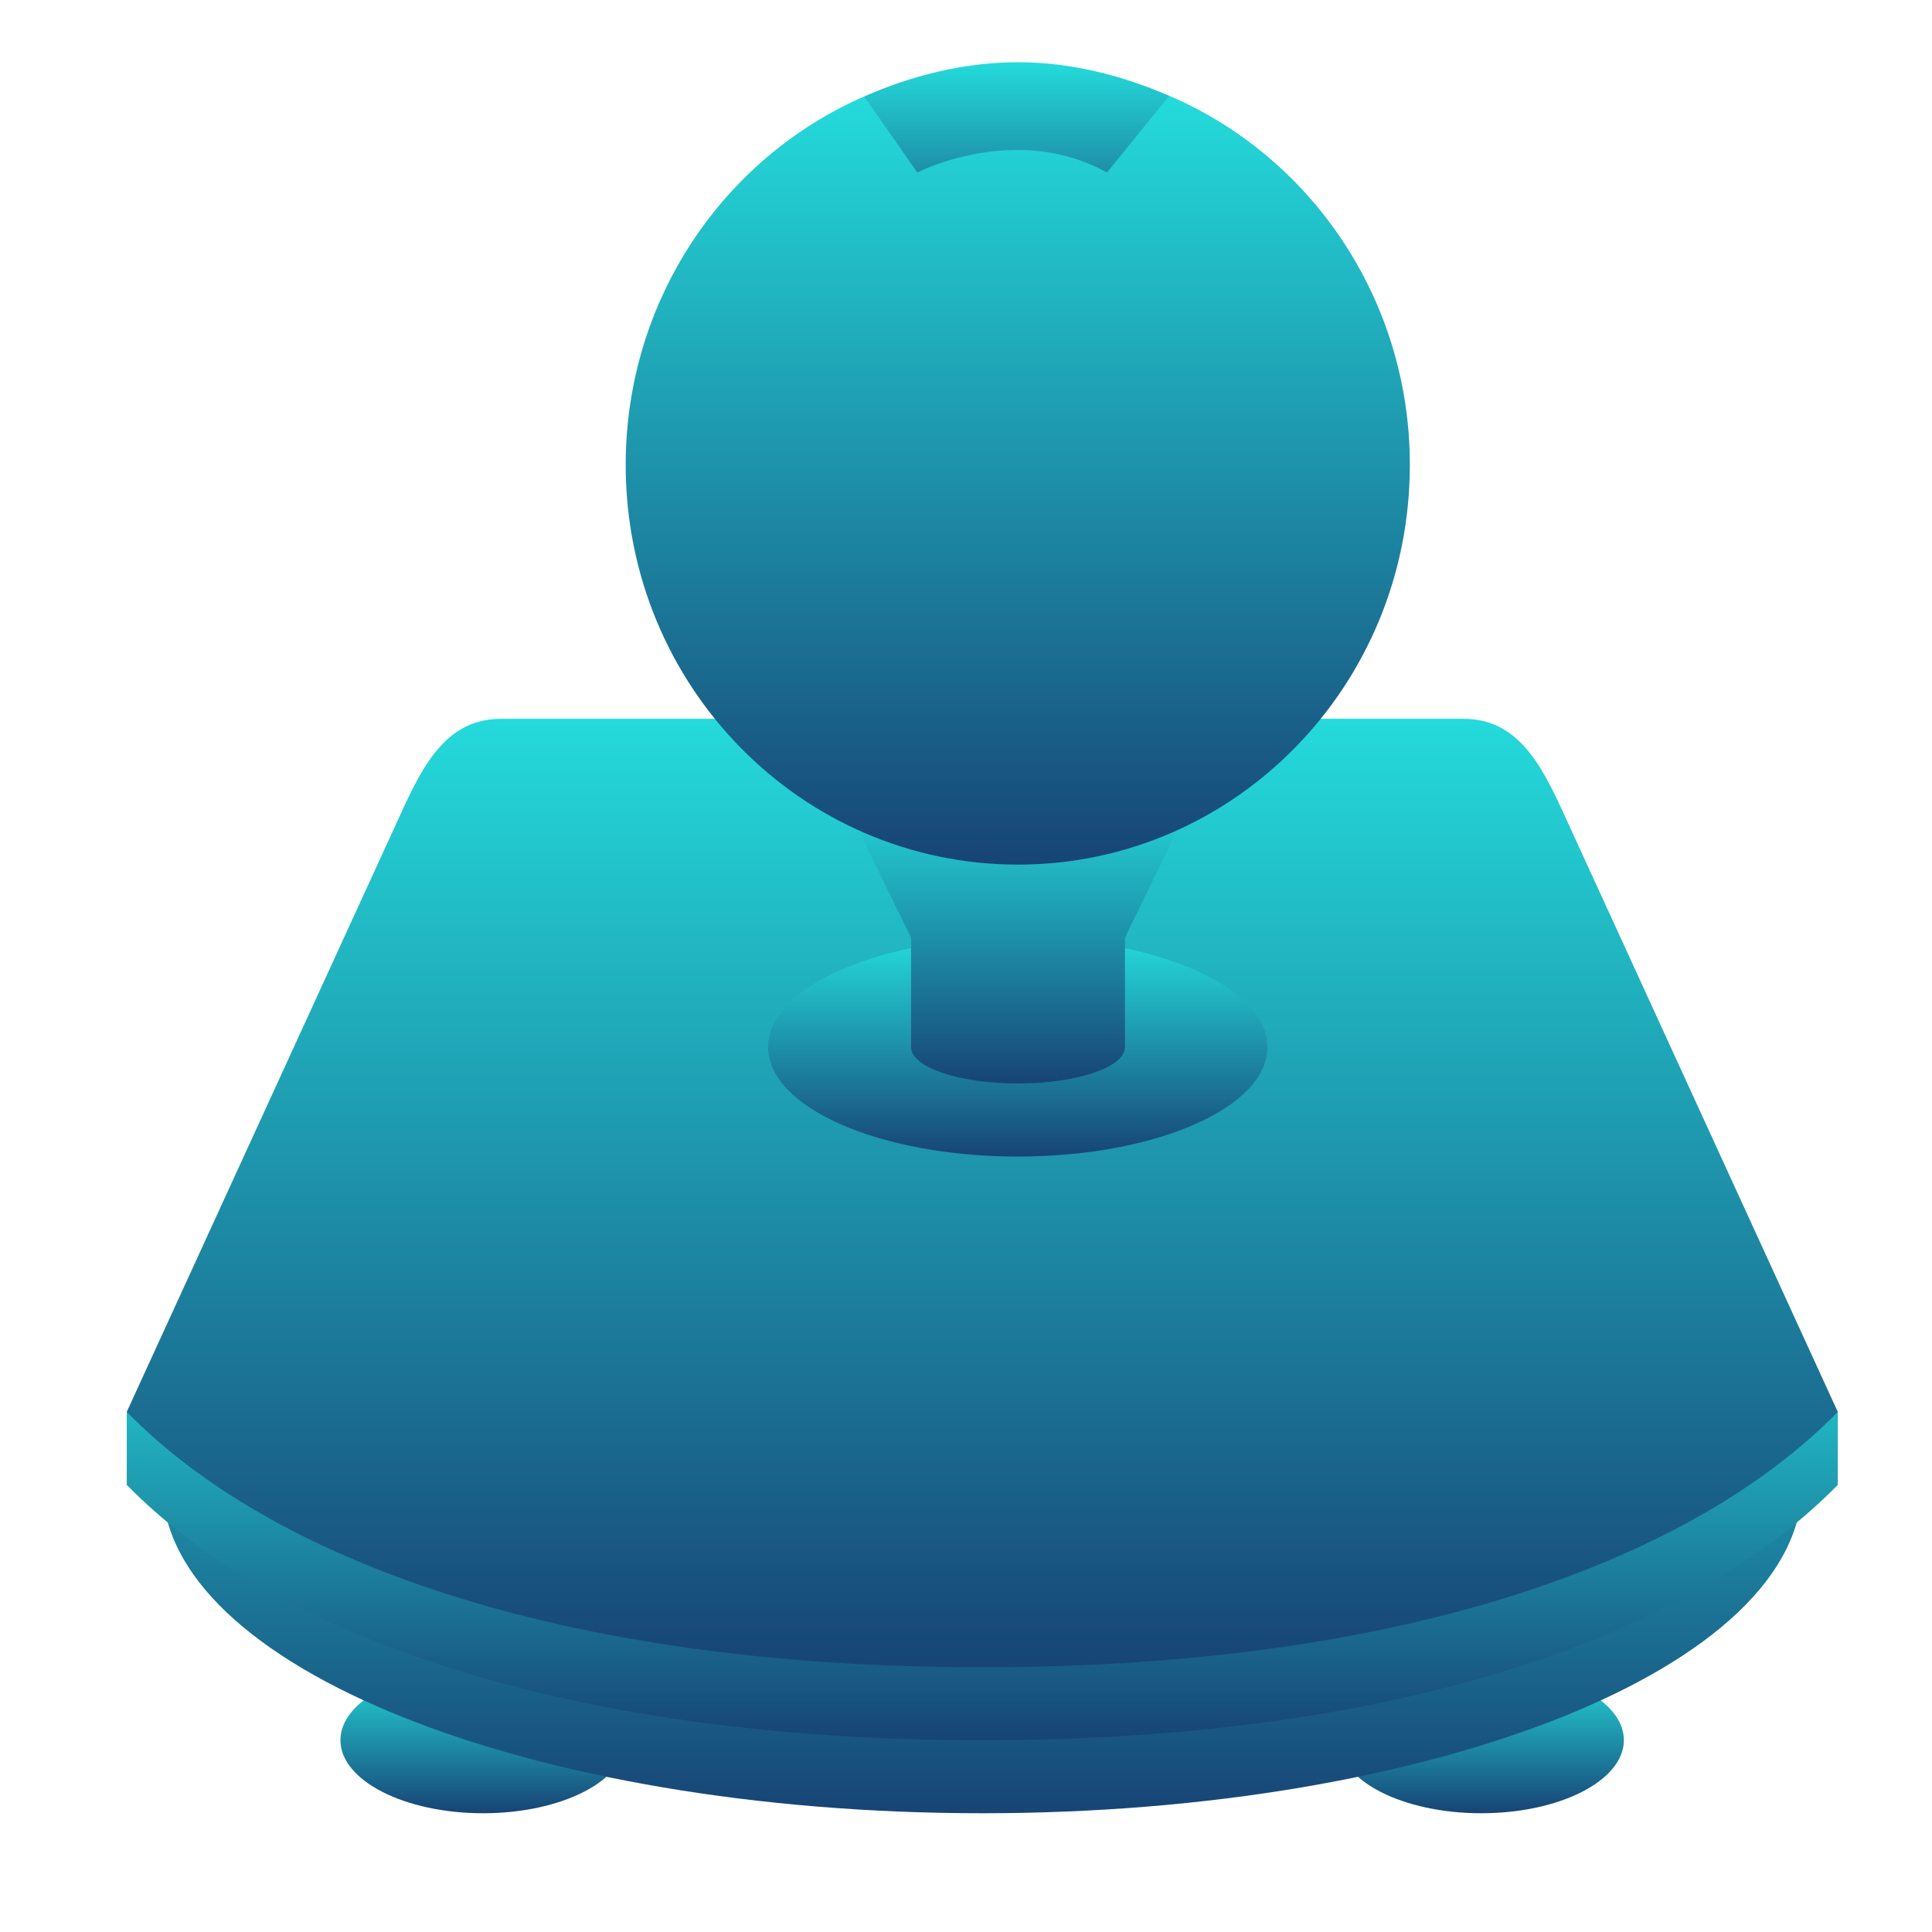 <svg xmlns="http://www.w3.org/2000/svg" xmlns:xlink="http://www.w3.org/1999/xlink" width="64" height="64" viewBox="0 0 64 64" version="1.1"><defs><linearGradient id="linear0" x1="0%" x2="0%" y1="0%" y2="100%"><stop offset="0%" style="stop-color:#24dbdb; stop-opacity:1"/><stop offset="100%" style="stop-color:#174475; stop-opacity:1"/></linearGradient></defs><g id="surface1"><path style=" stroke:none;fill-rule:nonzero;fill:url(#linear0);" d="M 16.004 55.23 C 13.395 55.23 11.277 56.312 11.277 57.645 C 11.277 58.98 13.395 60.066 16.004 60.066 C 18.609 60.066 20.727 58.98 20.727 57.645 C 20.727 56.312 18.609 55.23 16.004 55.23 Z M 49.066 55.23 C 46.461 55.23 44.348 56.312 44.348 57.645 C 44.348 58.98 46.461 60.066 49.066 60.066 C 51.676 60.066 53.793 58.98 53.793 57.645 C 53.793 56.312 51.676 55.23 49.066 55.23 Z M 49.066 55.23 "/><path style=" stroke:none;fill-rule:nonzero;fill:url(#linear0);" d="M 59.695 49.188 C 59.695 55.195 47.539 60.066 32.539 60.066 C 17.539 60.066 5.383 55.195 5.383 49.188 C 5.383 43.18 17.539 38.312 32.539 38.312 C 47.539 38.312 59.695 43.18 59.695 49.188 Z M 59.695 49.188 "/><path style=" stroke:none;fill-rule:nonzero;fill:url(#linear0);" d="M 60.879 46.77 L 60.879 49.188 C 56.152 54.02 46.707 57.645 32.539 57.645 C 18.367 57.645 8.926 54.02 4.199 49.188 L 4.199 46.77 L 32.539 43.145 Z M 60.879 46.77 "/><path style=" stroke:none;fill-rule:nonzero;fill:url(#linear0);" d="M 33.723 2.062 C 31.922 2.062 30.191 2.508 28.629 3.195 L 27.812 9.312 L 39.625 9.312 L 38.738 3.176 C 37.195 2.508 35.492 2.062 33.723 2.062 Z M 33.723 2.062 "/><path style=" stroke:none;fill-rule:nonzero;fill:url(#linear0);" d="M 16.598 23.812 L 48.48 23.812 C 50.445 23.812 51.191 25.617 52.023 27.438 L 60.879 46.77 C 56.152 51.605 46.707 55.23 32.539 55.23 C 18.367 55.23 8.926 51.605 4.199 46.77 L 13.055 27.438 C 13.887 25.617 14.633 23.812 16.598 23.812 Z M 16.598 23.812 "/><path style=" stroke:none;fill-rule:nonzero;fill:url(#linear0);" d="M 41.984 34.688 C 41.984 36.691 38.281 38.312 33.723 38.312 C 29.148 38.312 25.445 36.691 25.445 34.688 C 25.445 32.684 29.148 31.062 33.723 31.062 C 38.281 31.062 41.984 32.684 41.984 34.688 "/><path style=" stroke:none;fill-rule:nonzero;fill:url(#linear0);" d="M 27.812 26.227 L 30.18 31.062 L 30.18 34.688 C 30.18 35.355 31.762 35.891 33.723 35.891 C 35.672 35.891 37.266 35.355 37.266 34.688 L 37.266 31.062 L 39.617 26.227 Z M 27.812 26.227 "/><path style=" stroke:none;fill-rule:nonzero;fill:url(#linear0);" d="M 38.738 3.168 L 36.668 5.715 C 33.652 4.031 30.387 5.715 30.387 5.715 L 28.629 3.195 C 23.988 5.215 20.727 9.914 20.727 15.402 C 20.727 22.723 26.539 28.641 33.723 28.641 C 40.895 28.641 46.703 22.715 46.703 15.402 C 46.703 9.898 43.414 5.176 38.738 3.176 "/></g></svg>
